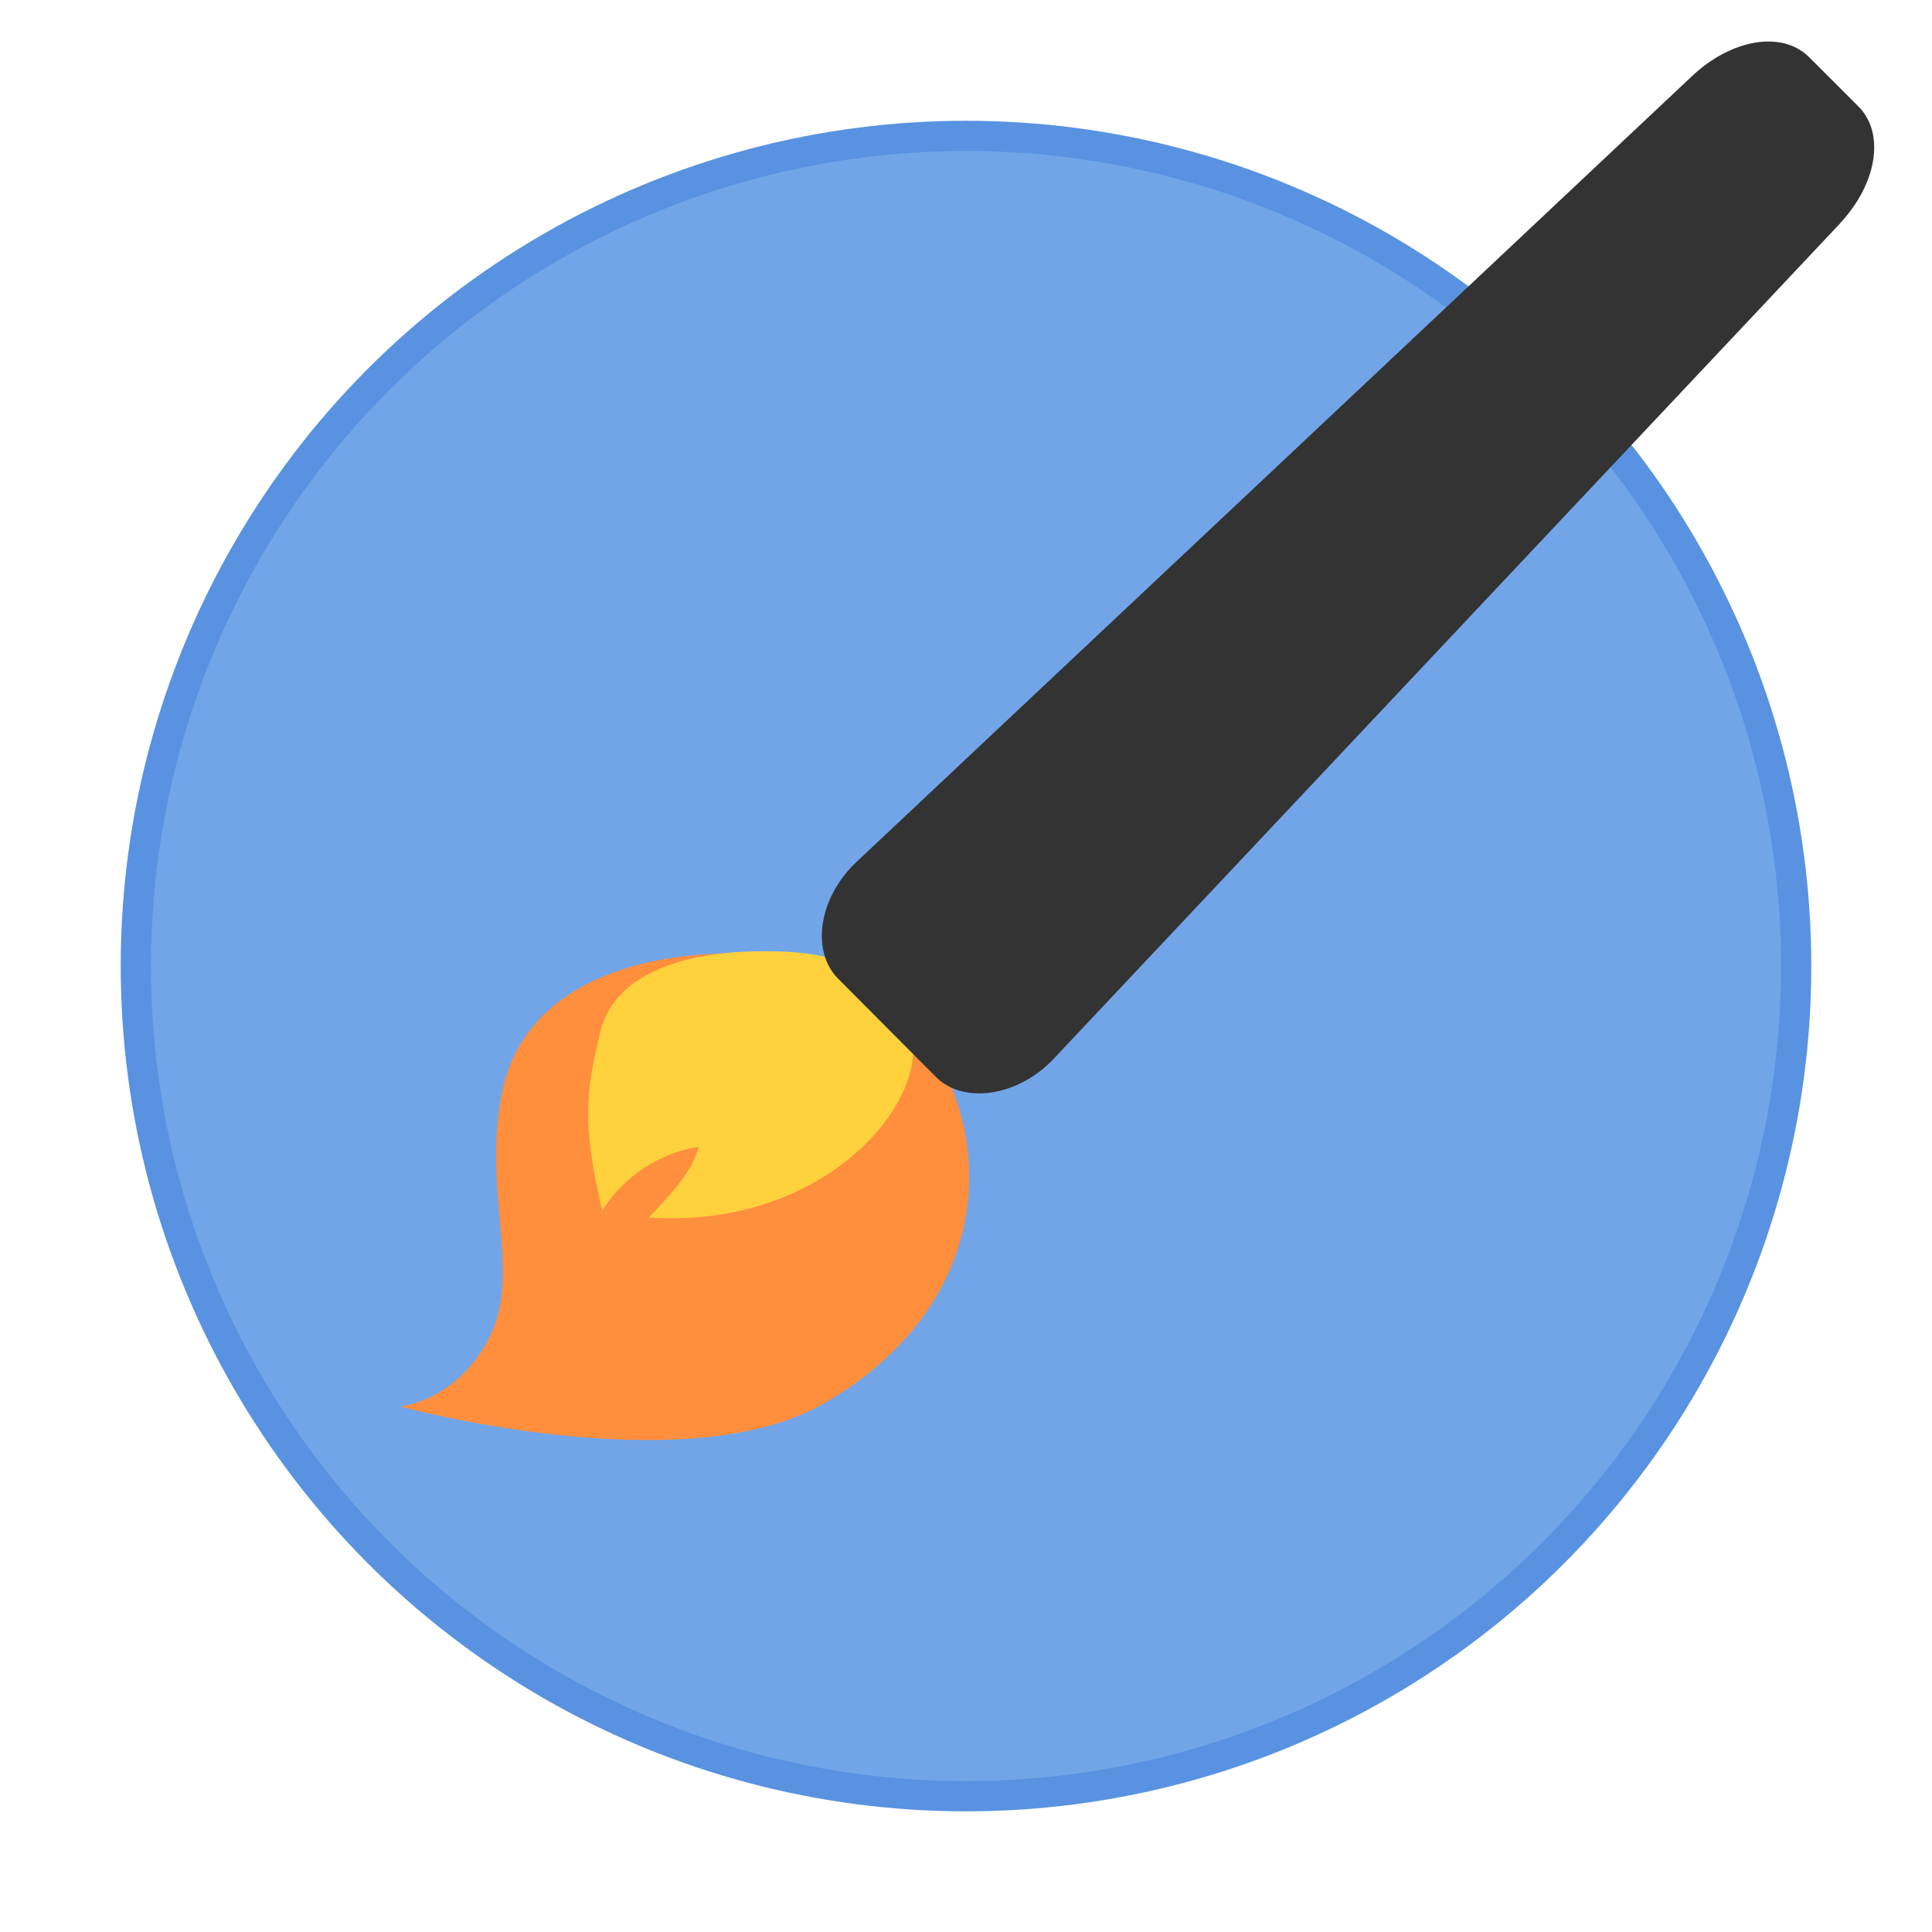 <?xml version="1.0" encoding="UTF-8" standalone="no"?>
<svg
   width="64"
   height="64"
   version="1.1"
   viewBox="0 0 16.933 16.933"
   id="svg14"
   sodipodi:docname="gtkiconrefresh.svg"
   inkscape:version="1.1.2 (0a00cf5339, 2022-02-04)"
   xmlns:inkscape="http://www.inkscape.org/namespaces/inkscape"
   xmlns:sodipodi="http://sodipodi.sourceforge.net/DTD/sodipodi-0.dtd"
   xmlns="http://www.w3.org/2000/svg"
   xmlns:svg="http://www.w3.org/2000/svg">
  <defs
     id="defs18" />
  <sodipodi:namedview
     id="namedview16"
     pagecolor="#ffffff"
     bordercolor="#666666"
     borderopacity="1.0"
     inkscape:pageshadow="2"
     inkscape:pageopacity="0.0"
     inkscape:pagecheckerboard="0"
     showgrid="false"
     inkscape:zoom="11.234375"
     inkscape:cx="31.955494"
     inkscape:cy="31.955494"
     inkscape:window-width="1920"
     inkscape:window-height="1018"
     inkscape:window-x="0"
     inkscape:window-y="0"
     inkscape:window-maximized="1"
     inkscape:current-layer="svg14" />
  <g
     transform="translate(-5.0000763e-4,-280.066)"
     id="g8">
    <circle
       r="7.144"
       cy="288.533"
       cx="8.467"
       opacity="0.9"
       fill="#71a5e8"
       stroke="#4686de"
       stroke-width="0.529"
       paint-order="stroke markers fill"
       id="circle2" />
    <circle
       cx="8.467"
       cy="288.533"
       r="7.144"
       fill="#71a5e8"
       paint-order="stroke markers fill"
       id="circle4" />
  </g>
  <g
     stroke-width="0.944"
     id="g12"
     transform="matrix(1.744,0,0,1.744,-4.8,-8.273)">
    <path
       d="m 4.763,11.812 c 0,0 1.426,0.388 2.126,-0.013 C 7.59,11.399 7.765,10.723 7.515,10.16 7.265,9.597 6.902,9.522 6.389,9.535 c -0.513,0.012 -1.013,0.2 -1.114,0.7 -0.1,0.5 0.1,0.901 -0.062,1.227 -0.163,0.325 -0.45,0.35 -0.45,0.35 z"
       fill="#ff8e3d"
       id="path6" />
    <path
       d="M 6.012,10.862 C 6.945,10.927 7.482,10.207 7.31,9.884 7.138,9.561 6.888,9.518 6.536,9.525 6.183,9.533 5.839,9.64 5.77,9.927 c -0.069,0.287 -0.098,0.448 0.009,0.9 a 0.709,0.709 0 0 1 0.484,-0.32 c -0.031,0.124 -0.138,0.237 -0.25,0.355 z"
       fill="#ffd13d"
       id="path8" />
    <path
       d="M 12,5.866 8.05,10.062 C 7.869,10.256 7.594,10.294 7.457,10.157 L 6.964,9.662 C 6.828,9.525 6.864,9.256 7.058,9.074 l 4.2,-3.95 c 0.194,-0.182 0.45,-0.23 0.587,-0.092 l 0.247,0.247 c 0.137,0.137 0.09,0.393 -0.093,0.587 z"
       fill="#333333"
       paint-order="stroke markers fill"
       id="path10" />
  </g>
</svg>
